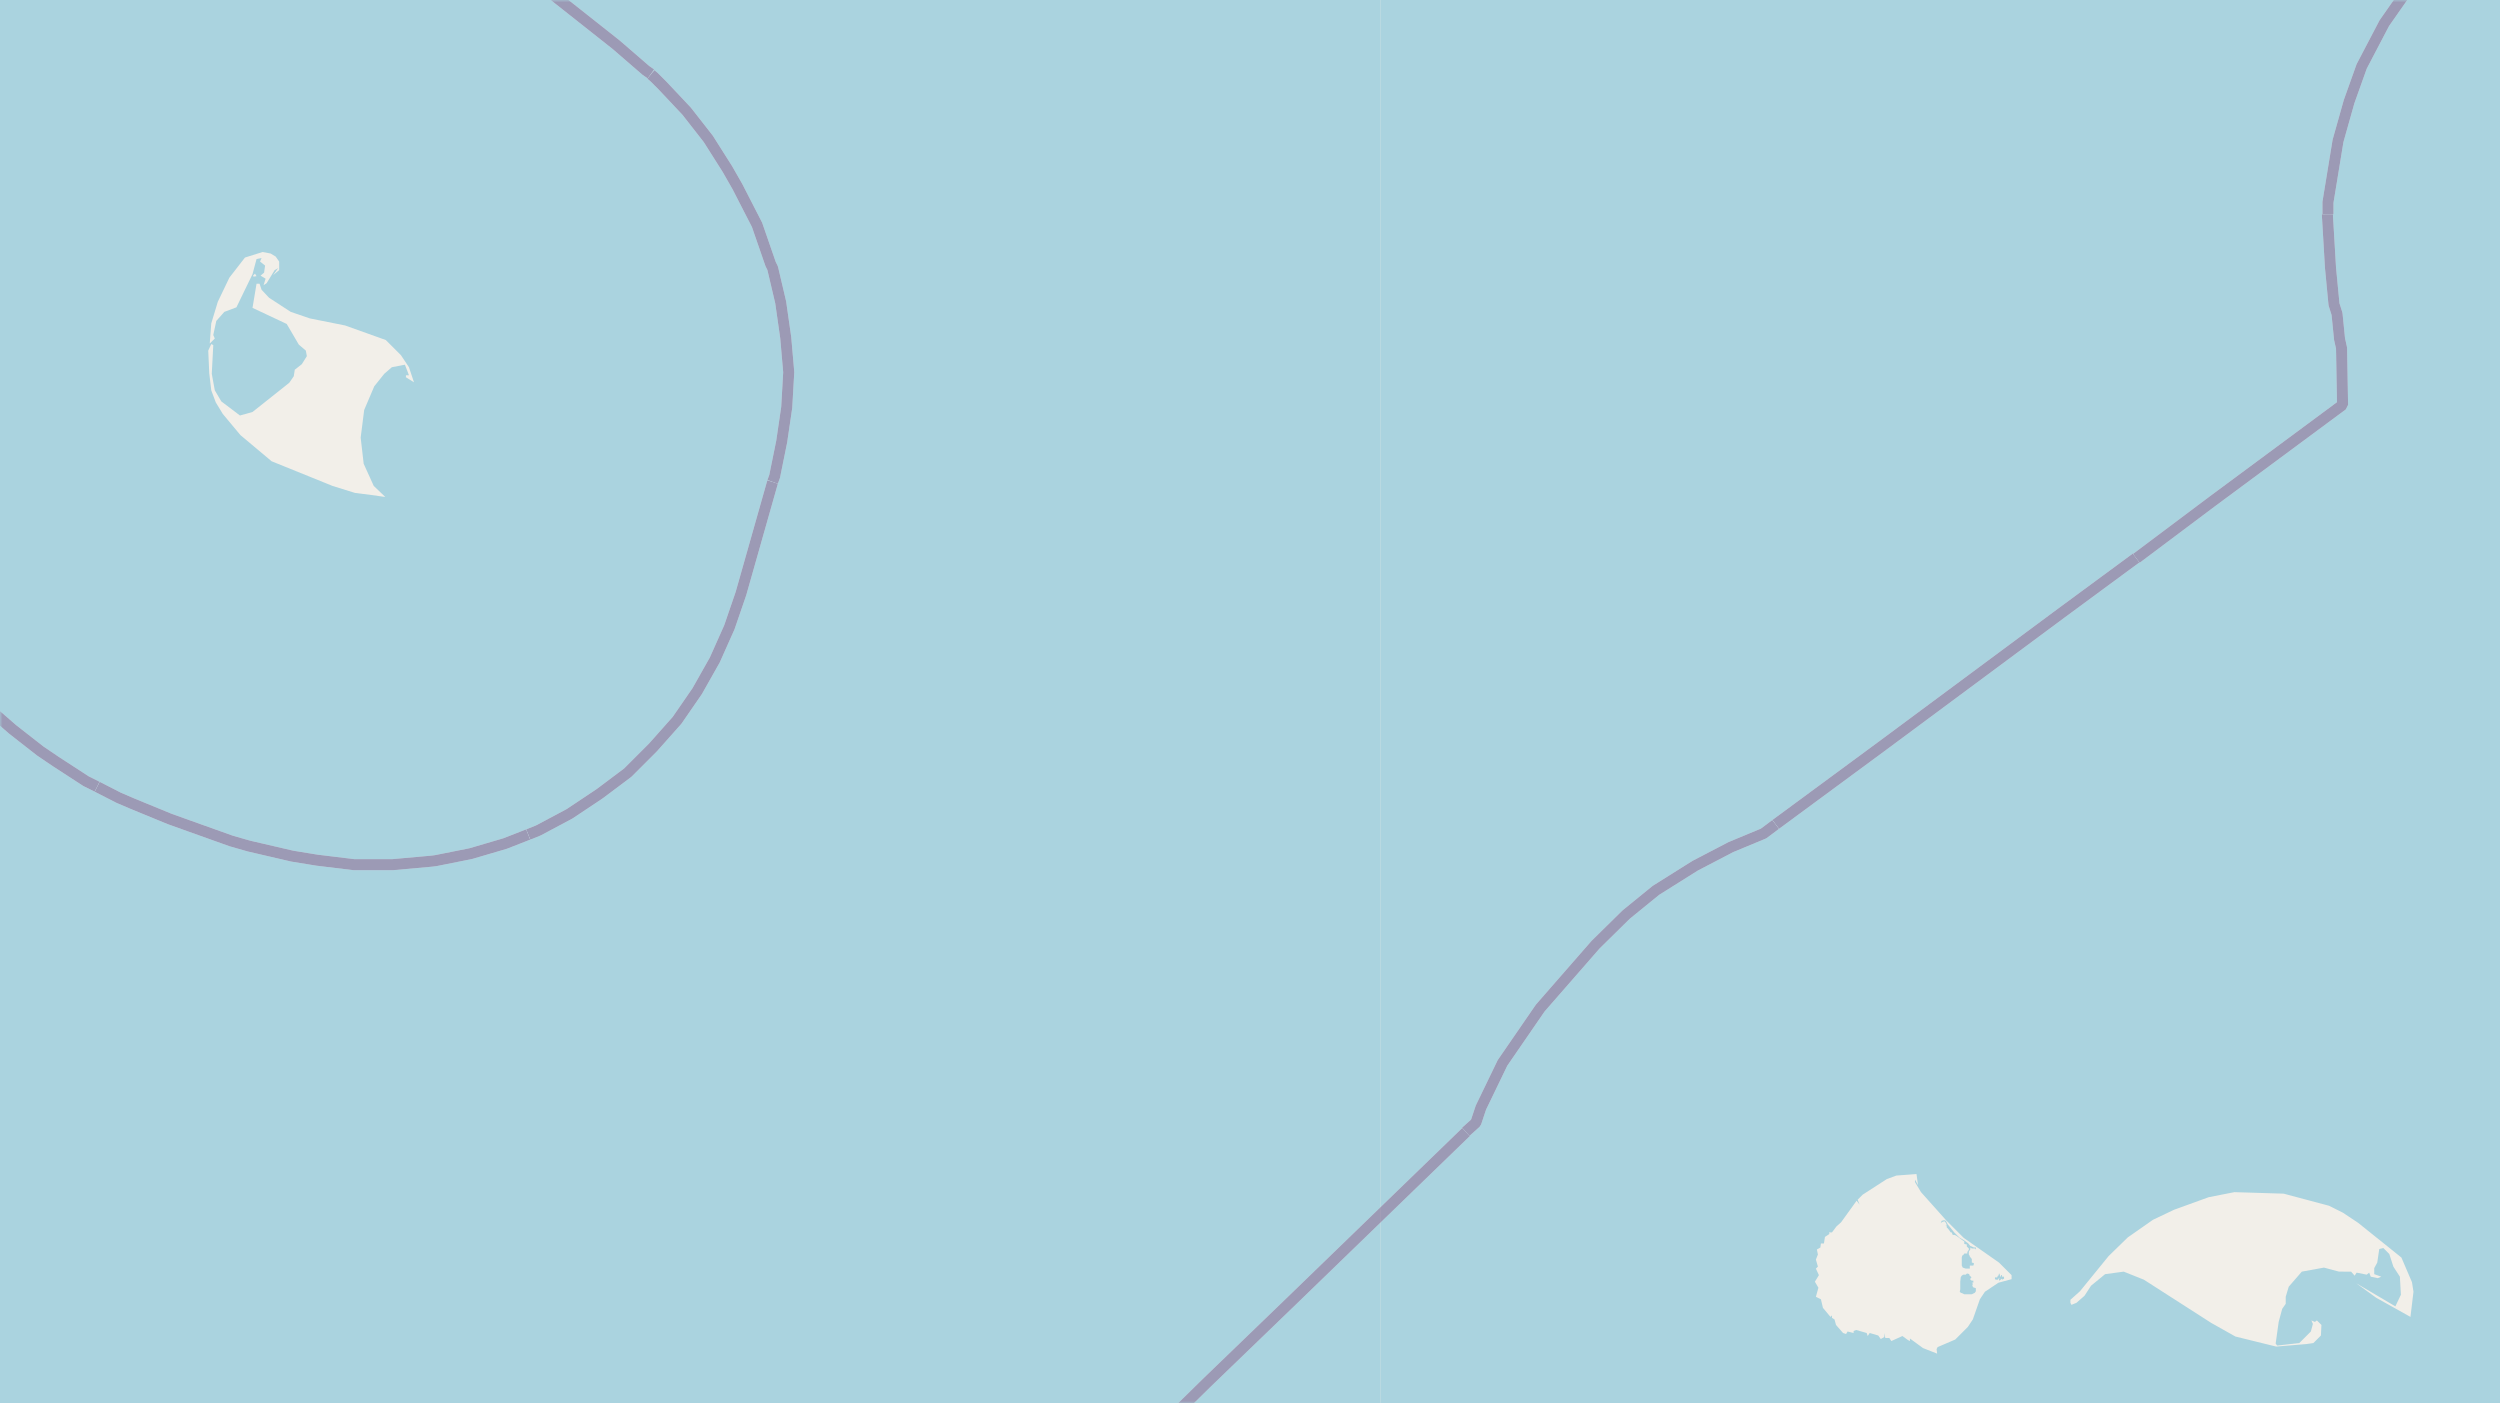 <svg xmlns="http://www.w3.org/2000/svg" xmlns:xlink="http://www.w3.org/1999/xlink" viewBox="0 0 497 279" xmlns:v="https://vecta.io/nano"><style><![CDATA[.B{stroke:#fff}.C{stroke:#8d618b}.D{stroke-linejoin:bevel}]]></style><filter id="A" width="100%" height="100%" x="0%" y="0%"><feColorMatrix in="SourceGraphic" values="0 0 0 0 1 0 0 0 0 1 0 0 0 0 1 0 0 0 1 0"/></filter><mask id="B"><g filter="url(#A)"><path fill-opacity=".5" d="M0 0h497v279H0z"/></g></mask><clipPath id="C"><path d="M0 0h497v279H0z"/></clipPath><path fill="#f2efe9" d="M0 0h497v279H0z"/><g fill="#aad3df" fill-rule="evenodd"><path d="M389.6 256.8l.2.2.3.1.4.2h1.5l.6-.3.2-.3v-.6l-.2-.1h-.2l-.2-.2-.1-.2.1-.4-.2-.2h.3v-.4h-.3l-.3-.2v-.2l.2-.2v-.1l-.4-.4v-.2l-.3-.1h-.2l-.2.2h-.5l-.3.2-.2.3-.1.9v1.5zm-3.8-13.6l.2-.2.2-.1.3-.1h.1l.1.2h.1l.2.5-.3.1h.3v.4l.3.3.3.4.2.3h.2l.2.5h.3l.3.1.3.2 1.1.8.3.2v.5l.5.1v.4l.4.4v.3l-.2.2-.1.3v.2h-.6l-.2.3-.2.1-.1.4v1.6l.2.4.6.2h.8v-.6h.7l.1-.3v-.2l-.4-.1v-.7l-.4-.5-.1-.3-.1-.1v-.6l.3-.4v-.4l.3.2h.6l.2.2v-.4h-.4l-.4-.2-.3-.1-.4-.5-.4-.3-.4-.3-1-.6-.5-.5-.5-.5-.8-1-.5-.6-.2-.4v-.2h.1l-.1-.3v.5l-.3-.4h-.3l-.4.1zm10.8 11.1l.2.1h.4l.1-.2.2-.2-.1.3v.3l.2-.1.4-.3v.2l.4-.2v-.4h-.4v-.3h-.2v.3h-.1l-.1-.2-.1-.4h-.1l-.1.4h-.1l-.2.4-.2-.1-.2.1zM274.4 0h279v-279h-216l-1.9 2.2-1.5 4.3-.6 3.7.3 6.6 1.3 5.9 3.4 9-4-2.1-1.7-2.4-2.3-1.4-1.8-3.6-1.3-1.2-1.4-.3-.6.3-2 2.8-1.1.4h1.8l.5 1.8 2.2 2.3 1.4-.3 2.2.4-.7 2.4 1.3 2.8 1.3 1.4 2.2.7 2.9 3.3 1-2-.3-4.2.8-.3 7 14 2.9 7 1.6 5.4.8 5.1v6l-1.1 3.2-2.3 4.9-1.1 1.4-1 .5h-1.1l-.5-.4 2.1-1.3 2.8-2.8 1.1-2.5-4.6-5.7-3.6-.5-5.8.6-2 .6-5 3-4.7-.5-1.8 1.4v2.6l1.2 2 1 2.5 1.3 2 1.3 5-1 1-2.5.6-.4.8-2.4 1.8v1l1.9 1.2h1l2.8-2.1 1.1 1.9-1.5 2.6-.3 1.7-1 1.7-2.7 1.4-2.3 4.4.2 2.9-.4 3.3.4 1.2-.2 2.3.1 1 1.3 1.6.6 1.6 1.7 1.9.2.9-1.8 4.3 1 6.1-1.1 2.3v1.6h-1.2l.2-2.9-1.5-4.1-3.5-5-1.8-1-.2-2.3-2-3.7 2.2-5 .8-5.6-.8-2.4-1.2-2-.3-3-2-5.2-.3-2.1.6-2.6-.4-2.1-1.3-2.4-1.3-.9 1.6-.6.5-1.2v-1l-.6-2.8.2-1.9 2.3-1.7h-2l-.5-.5-1.2 1.8-.8.2-.1-.7-.6.5h-1l.7.5.5-.2-.3 1.4.7.7-2 1.4-1.9-2.8-2.3-1.1-.1-1.4-.8 1.8 1.2.7-1.5 2v1.9l3 2.7 1.1.3-.7 1-4 2.3-1.2-.2.8-.2-.4-1.1-1.1.4-.3 1-1.1-.2-1.1-.7-.5-3.3h.9l-.7-1-.2.3h-.5l-.3-1.6-.4 1.6.4 1.3h-1l-1.3-.4 1.1.7.9 2.4-.3 1.7.2 2.1.7 1 1.2.9 1.7-.5v-1l.4 2.9-1.5.7-1.5-.2-5.6-6.8-2.1-1.2.2-1-1.8-2.3.3-.6-.1-2.9-1-1.3-2.2-.7 1.7-1.7-.9-2 .3-.4 4.4 1 1.5-1.1.3-2.6 1.3-2.7-.6-2.9-2.2-1.7-3.2-1-5.3 3.1-.2.5-.1 4.3.6 3-.3 6.6 1.4 5.3.1 4.4 3.6 11.7 5 12.6 5.4 7.8 15 14.7 6.2 8.8 2.7 4.7 2.2 2.6h.7l1-1 .8-2.8 2.6-3.1 2.7-5.1 2.6-2.4.1-2.1.4-.3.6 3.3v26.7l.1 1.7 1.4 2.4-2.7-.9-3-2.8-3.2-4-10.9-16.6-7.6-10.6-11.7-11.4-4.8-5.9-2.5-4.7-8.5-24.4-1-13v-4.9l.9-8.9 2.6-10.3 3-7.5 3.9-7.6 4.3-6 10.8-13.6 1.7-1.7 1.8.1-2.8 2.6-2.8 4.9-5 4.1-1.1 1.4-.9 2.4v2.9l-1.4 4.2v1.6l.5 1.8-.6 1.6-.3-1 .4-1.3-1-1.3-1.7-.2-.7 1 .1 1.7.7 1.6.8.5 1.4-.3.1-.3 2.6 3 .7 1.6 3 3.2.6.9-.6-.9h-.8l-.4.2.2.7h-1.1l-.7.8-1.7.3-.2.8 1 1.7 1.7.4 1.1-.6 1.4-1.9.3-1.1 1.8-.4 3.9 2.4 2.7.6 2.1 1 1.2-.2 2.2-2.5 1.5-3 1-5.6 1.3-2.2-.9-2.2-1.5-2.3-1.5-5.5-4.4-5-2.6-5.2 3.7 1.1 5.6 3.4 1.8.6v1.9l.3.3.2-1.3.6-.3-.3-1 .8-.7 1.1-.2-1.3-3.9-.1-2.5.8-2.9 1.7-3.3.2-2.5 4.2-2.3 2.3-3.1v-1.3l-1.5-1.3-3-1.1h-.2l-1.5 1.4-4.3 5.3-2.6.3-1.6 2-4.8 1.8-1.8 1.9-.4-.2v-.8l5-5 5.9-4 4.1-2.6h-47.1zm58.2-164l.4-1-.4-.9h1.6l.4 4.6v10.7l-.6 3-.7.6-1.3.1-1.3-.8-.8-2.9.8-1.8 1.6-.9.6-3-.7-.9-.7-.1-1 .5-.4 2.1-1.4-.3-1.1-1.4-1.4-3.2 3-3.4v-1l-.3-.3-.9.1.2-.4h.8l1.6 1zm-3.4-42l1.3 9.7.6 13.1 2.7 14.5v1.3l-.8.7.2-1.5-1.2-5.4-3.3-3.5-1.4-2.9 2-5.7-.3-4 .7-8-1-6.6zm-54.8 630l2.3-1.5 1.4.7 2.6-.5 1.3-.7v-1l-.3-.2 1-.4 4.3.4 3-.8 4 .4 4.3-1.8.9-1.3-.2-.6 4.7 1.2 2.8-1.4.7-.6-.2-.4h1.1l1.9 1.5h1.6l.4.8 1.4.3 2.3-.1 4-1.3.8.6 5.5-1.8.6.3 2.4-.8.6.4-.2.5.8.6h3l11.8-2.2 8.1-3.3v.6l2.6 3.4 1-1.2-.3-2 11.7 1.8 4 .3 8.8-.1 7.5-1 11.7.2 25 2.1h11.1l8.9-.7h1.9l-.4.7.4-.3v.5l.2-.8 16.2-1.3 9.6-1.4 21.7-6 5.1-2 .3 1.8 3.9 5.8-.7-2.4-2.4-3.7v-1l1.1-.5.3-1.1 12.4-3.7 2.9-.4 8.1-2 8-3.4 5.1-.2 6.7-1.6 6-.2 1.9-.4v-95l-.6 1.4-.1 1.8-4.7 1.5-3.5.2-5-1-1.5-1-1-1.4-2.6-1.8H533l-4-4-10.3-4h-4.5l-2.4.4-3.8-.5-1.5-.7-1.6-2-.9-.3-.6-1 .2-3 .7-1.5h-230zm0 0"/><path d="M-4.6 558H3l.3-.4 3-2.4 2.7-1.3h1.6l1.3-.6 6.9-.6.2.5-4.3.8-4.7 1.6-3 2.4h179.8v-1l-.6-1.1-1.2.2-.5-.4-.1-4.7-.2-.7-.8-.1-1.2-3.7-3.6-1.7-6.3-2v-.1l.5-.2v-1l-1.1-.5-.8-1.9h-2.2l-.5.6.3.6-1 .9.6.7-1.5.3-.5-.8h-2.6l-1-2.1-2.1-.4-2.4-1.9h-.9l-.4.7-.4-1.8-1.8-.3 2.3-.6.6-1.8-1-2.2 1.9-.2 1-2.4-.2-.7 1.5-.7.4-.8v-1l-.2-.2.2-.4.6-2.8-.4-1.3v-1.7l-1.7-1.4h2.2l.3-2.5v-.3l1.7.4.1-1.3-1-.8 1.5.6.3-.6-.5-.6h1l.2-.5h1.3l.7.5-.3.6 1.6.6-1.6 1 1.4.9.3 1 2-1.1.2-.5-1.3-.9h1.6l.3-2.1 1.5.2.2.3-.6.2.4.3h2.9l.7-2-1.6-1.1-1.7-.7 1.4.2.6-1.7-3.3-1.3-1-1 1-.2 2.3.8.6-.9-.4-.5 1.5-.6.6-.8-.2-.5.9-.3v-.4l3.2.2 1.2-.2 1.3-1 .8-2.1.5-3.8.7.7 1.4.2.6 1.3.6.3-.6-1.4v-1.3l.7-1.4-.7-4.3 2.3-.6 2.9-2 4 .2-3.2-.9-1.8.1-2 .6-3.3 2.2v-.8l.9-1.1-1.4.3.7 2.3-.4 3-.8.7.3.6-.4-.2v-4.6l-.4-2-.8-.5.4-.6V482l-.2-3.3-.5-.7 1.9-.8v-1.8h2.1l.8-1h1.9l.7-.4v-2.2l-2.1-4 .1-2.1-.8-1.4 2.1-2.4-.7-2 .4-.5-.7.6.5 1.9-2 2.2.5 1.6-1.3.3-.6.5v.8l-2.3-.5-.1 1.2-2.7-.5-2 .6-.4 1.2.6 1 1.2 1h-.7l-.1.7 1.2.9.2.8-.9-.1-.6.7.5 1.7h-1.6l-.6.9-2-1.1-1.6-2.8.5-2.4-.7-1 2-1.3v-1.1l-1.6-1.4-.1-.8-.9-.2.6-.8-.4-.8-1.4-.2-1-1.1H170l-.7-.5v-.2l.4.4 1-.4-.3-.7h-.7l-.3-.7 1-.4-.4-.7 2.6-.4.2-.3-.7-.5 1.3.2.9-1.2 1-.2 1-2.5-.3-3.2-4.6-3.1.7-.2.5-.9V445l-.7-.4v-.6l2.6.7.7-.5v-.5l.9.3v-1.1l2.4.7.9-2h.4l-.2.6.4.3.7-.4 3.1.5 1.8-1 .2-.6-.4-.4 3.2 1.6h1.2l1.6-1.4 1.3.5.3-1.1.6-.3-.1-.6 1.4 1 4.7 1.2v1.6l3 2.3.4.8-.7.7 1 1.6 2.2.9h2.9l.8-.6-.3-.7 1.1.6 1.1-1.5v-1h-.7l1.1-3.3-1.7-1 .2-.5 3.2.8 1-.8v-1.2h.4l3.9-1.9 1.8.5.1 1.9 1.6.5 1.3-.2 1-1.4.4.2 1-.3-.2.5 1 .7 1.5-.7.9-1.7v-1.5l-2.7-1.2-.8-1 5.7 1.8.6-.4h1.6l.7-.3 2.4.1.8.5 1-.2-.1.6.8.6.7-.3.1-.4 2-.4 6.4.7.4.1-.5.6.5.6 2.9.3 4-1.8 3-2.9 1.4-3.2v-1.3l-1.2-1 .4-.4 7.3-1.1 7.7-2.6.5-.2V279H-4.6zm41-5.2l-.6-.6.2-.7 1.5.1.3.5-.4.6zM150 495.6l1.9.8.2.2h-.8v.7l-.6-.9-.9-.2-.4.5-1-1.5zm36.4-1.6l-.3-.8 1.3-.2v.3zm-24.4 6.4l-2.4-.7-.5-.6 1-.4-.1.3zm5 10.9l-1-.5-.1-.2.9.2zm6.2-7.3l-.9-.3-.2-.2 1.2.2zm15.2-16.2l-.4-.3.4-.5 2.7-1-.9 1.2zm-50.7-6.8l-1.8-.7-1-.9-.3-.4h1.1l.3-.7-3-2.8 2.6.2 5.4 3.1h-2l-.3.7h-1.5l-.1.7.9.5zm30.1 6.6l-.3-.2-1.2-.9 1.4.6zm-15.7 1.4l1.9 1.8-1.1-.2.1 1-.8.6-1.8-.5-2.4-1.8 1.5-1.2 1.3-.1zm23.4 1.8l-1.7-.5-.7.3v-.6l-1.7-1.3zm-5.3-1.7l-1.7-1.1.6-.2-.3-.8-3.9-2.6 6.2 4-.9.3.6.7zm1.1-22.8l.7.5-1.6-.3.1-.3zm-19.6 4.7h-.4v-.7l.7.1zm-7-4l.3 1-.8-.3-1.9-1.9zm-4.7-8l-1.3-.7-2 .1-.5-.5-.5.8-.4-.4.1-.6-.9-.9.8-.1 4 1.1.7-.3 1.4.6.6-.4-.2 1.3-.9-.2-.4.6zm27.5 1l-1.3-.4.4-1 .8.1.2.7h.7l.3.3-.4.4zm-21.3-10.3h.9l.4.5-1.2-.4zm19.1-3.7h-.6l-.1-.6h1zm1.3-3.9h-.4l-1-.5 1.2.3zm12.4-2.2h-.9l-1.3-.4h1.8zm-5.6-1.9l-.8-.3v-.2l1 .3zm-17 24.9l1.6.6h-1l-.6.2.8.3-.3.4.4.4 1.3.5 1.6-.2 2.2.6.1.6 2.7 1-.5 1.3.1.6-2.1 1.5.2.6h1.1l.5.2h-5.2v-.2l1.1-.5-.1-.7-.6-.4-2.3.6-.2-.5-.7.2.1.3-.4-.2-.1 1.3-.6.4-1-.6.5-1.4-.8-.1.4-.4-.2-.3-2.6-.6-1.6.8-.8-.5-1.7-.1-1.8-1.2-.3-1.1-3.3-3.3.9.2.6-.6-.3-1.6 2.1.6.7-1-.3-1 .7.3.6-.5v-.9l-.5-.5.6-1-.6-.7h1l.6-1.1-2.1-1.8 1-1.3-1.3-.4.7-.1-.4-.4 3 .8.4 1.2 1 .3.7-.2 2.2.4 1-.7-.1-.6h.5l1.2.6-.2.9.9.9 6.8 1.6h-1.5v.4l.7.3 1.1-.2 2 .5-.3.4-1.1.2v.5l.4.2-.2.3h-1.4v.4h-1.2l-1.1.6 1.2.6.1.4h-1.2l-2.7.6v-.8h-2.8l-.4 1zm11.4-4.4l-1-.2.3-.8.6.2zm-22.6-2.5l-1 .2-.9-1 .3-.8.7.6-.1.4zm5.7-4.7l-2.6-1 2.2.5 1 .6zM-4.6 0h279v-279H-4.5zm0 279h279V0H-4.5zm55-224l-.1-.2.4-.4.3.5zm23.4 43.4l-3.2-.4-4.5-1.4L54 91.7l-6.2-5.2-3.5-4.2-1.4-2.3-.9-2.4-.4-3.4-.2-4.5.6-1.3.4.2-.3 5.7.6 3.3 1.3 2.2 3.7 2.8 2.5-.7 7.3-5.8.9-1.3.2-1.3 1.4-1.1 1-1.6-.2-1.1-1.4-1.2-2.4-4.1-6.8-3.2.8-4.8h.6l.4 1.2 1.5 1.6 4.3 2.8 3.8 1.3 7 1.4 8.1 2.9 3 3 1.6 2.4 1 3-1.6-1v-.4h.6l-.8-2.1-2.6.5-1.5 1.3-2 2.5-2 4.7-.7 5.5.6 5.2 2 4.4 2.3 2.2zM52.2 50.1l1.6.3 1 .6.7 1v1.7l-1.2 1 1-1.4-.7.4-1.6 2.6-.6.4.4-1.3-1-.6.7-.6.2-1.4-1-.8.3-.7-1 .2-.8 3-3.2 6.6-2.4.9-1.6 1.8-.6 2.8.3.7-1 1 .3-4 1.3-4.3 2.3-4.8 3.1-4zm0 0"/><path d="M274.4 279h229.9l.4-.7 1.3-1 4-1.7h1.6l.8.8 3.6 1 2.2 1.6h27.5l.7-1 .2-1.2v-.5l-1.3-.5 8.1-.8V0h-279zm137.2-20v-.6l1.9-1.7 5.7-7 3.8-3.7 5-3.5 4.2-2 6.9-2.5 5.1-1 9.8.3 9 2.4 2.8 1.4 3 2 8.6 6.9 2.1 4.9.3 1.9-.6 5-6.8-3.8-4-2.9 7.8 4.6 1.1-2.3-.2-3.6-1.3-2-.8-2.5-1.2-1.2-.8.2-.4 2.7-.6 1.1v1.2l1.4.5-.7.3-1.4-.3-.3-.8-.5.4-2-.4-.4.6-.7-.8H465l-3-.8-4.4.8-2.6 3-.6 2v1.4l-.7 1-.7 2.6-.6 4.3.3.4 4.4-.5 2.3-2.3.4-1.5-.3-.7.7.3.4-.3.9.9-.1 2.1-1.5 1.5-1.4.2-6 .5-8.1-2-4.8-2.7-13.4-8.6-4-1.6-3.7.5-2.8 2.3-1.3 2-1.6 1.4-1 .4zm-24.7-16.4l3.5 3.5 7 4.9 2.5 2.5v.8l-2.6.7-2.7 1.8-1 1.5-1.4 4-1 1.5-2.5 2.5-3.5 1.5-.2.4.1.9-2.8-1.1-2.6-1.9v.5l-.4-.2-1.1-.8-2.2 1-.4-.6h-.8l-.2-1v.8l-.7.4-.5-.7-1.7-.5-.4.6-.2-.6-2.1-.6-.5.2v.4l-1.2-.3-.3.5-.6-.2-1.4-1.6-.3-1.1-.5-.3v-.5l-.3.3-1.5-1.8-.4-1.7-1-.5.5-1.8-.7-1.2.8-1.3-.6-1.3.4-.4-.4-1.4.4-1-.2-1 .7-.4.1-.8h.6l.2-1.3.9-.6-.1-.3h.6l.9-1.2.9-.8 3.1-4.3.6.8-.4-1 1-1 4.8-3.1 1.9-.7 4-.3.3 2.2-.6-1.1v.5l1.2 2zm161.5-101.1l-1.4-.7-.4-1.8 1.6-1.4.6 1.4-.2 1.7.4.5zM551 127l-.9 1.2-1.7-.4-2.2-4.6-4-4.2h-1l-1.2-1.3v-.7l1.3 1.5h2.5l2.7 1.5 1.5 2 .5 1.3 1.5 1.4.3 1.1 1.7 1zm-11.9-71.9l.1-4.9-1.2-2.5.3-.4-.8-1.1.5-.6v-1.7l.8.2v-.3h.8l1-.8.1.8 1.5.2h.2l.4.8 1.7.8v.8l-.7 1.1v.8l-1.4.2-.4-.5-1.1.5-.8 2.5.5 1.6-.6 4-.6.3-.4-.8zm-.1-.1"/></g><g fill="none" clip-path="url(#C)" mask="url(#B)" class="D"><g stroke-width=".8"><path d="M352.8 164l-2.3 1.8-6.4 2.6-7.1 3.7-7.8 4.9-5.9 4.8-6.1 6-11 12.6-7.5 10.9-4.3 8.9-1 3-2.2 2" class="B"/><path d="M352.8 164l-2.3 1.8-6.4 2.6-7.1 3.7-7.8 4.9-5.9 4.8-6.1 6-11 12.6-7.5 10.9-4.3 8.9-1 3-2.2 2" class="C"/><use xlink:href="#E" class="B"/><use xlink:href="#E" class="C"/><use xlink:href="#F" class="B"/><use xlink:href="#F" class="C"/><use xlink:href="#G" class="B"/><use xlink:href="#G" class="C"/><use xlink:href="#H" class="B"/><use xlink:href="#H" class="C"/><use xlink:href="#I" class="B"/><use xlink:href="#I" class="C"/><path d="M462.7 43l.6 10.2.7 7.3.6 1.9.5 5 .4 1.8.2 11.3-41.3 30.6" class="B"/><path d="M462.7 43l.6 10.2.7 7.3.6 1.9.5 5 .4 1.8.2 11.3-41.3 30.6" class="C"/><path d="M424.4 111l-14.5 10.9-36 26.6-21.2 15.5" class="B"/><path d="M424.4 111l-14.5 10.9-36 26.6-21.2 15.5" class="C"/><path d="M509-28.7l-8.3 7.3-7 4.4-7.3 6.3-6.8 7.3-5.6 8-4.5 8.6-2.5 7-2.2 7.8-2 12.2V43" class="B"/><path d="M509-28.7l-8.3 7.3-7 4.4-7.3 6.3-6.8 7.3-5.6 8-4.5 8.6-2.5 7-2.2 7.8-2 12.2V43" class="C"/><path d="M291.2 225.3l-34.4 33.3-17 16.4-12.5 12.3" class="B"/><path d="M291.2 225.3l-34.4 33.3-17 16.4-12.5 12.3" class="C"/><use xlink:href="#J" class="B"/><use xlink:href="#J" class="C"/></g><g stroke-width="1.2"><path d="M368 152.8l-17.5 13-6.4 2.5-7.1 3.8-7.8 4.9-5.9 4.8-6.1 6-11 12.6-5.9 8.5" class="B"/><path d="M368 152.8l-17.5 13-6.4 2.5-7.1 3.8-7.8 4.9-5.9 4.8-6.1 6-11 12.6-5.9 8.5" class="C"/><use xlink:href="#J" class="B"/><use xlink:href="#J" class="C"/><use xlink:href="#E" class="B"/><use xlink:href="#E" class="C"/><use xlink:href="#H" class="B"/><use xlink:href="#H" class="C"/><use xlink:href="#F" class="B"/><use xlink:href="#F" class="C"/><use xlink:href="#I" class="B"/><use xlink:href="#I" class="C"/><use xlink:href="#G" class="B"/><use xlink:href="#G" class="C"/><path d="M300.4 208.9l-1.6 2.4-4.4 8.9-1 3-36.6 35.4-16 15.4" class="B"/><path d="M300.4 208.9l-1.6 2.4-4.4 8.9-1 3-36.6 35.4-16 15.4" class="C"/><path d="M439.7 99.8l-29.8 22-36 26.7-5.9 4.3" class="B"/><path d="M439.7 99.8l-29.8 22-36 26.7-5.9 4.3" class="C"/><path d="M240.8 274l-1 1-14.2 14-18.4 17.5-30.4 29.5" class="B"/><path d="M240.8 274l-1 1-14.2 14-18.4 17.5-30.4 29.5" class="C"/><path d="M465.8 24.3l-1 3.8-2 12.1V43l.4 10.2.8 7.3.6 1.9.5 5 .4 1.8.2 11.3-25.8 19.1-.2.2" class="B"/><path d="M465.8 24.3l-1 3.8-2 12.1V43l.4 10.2.8 7.3.6 1.9.5 5 .4 1.8.2 11.3-25.8 19.1-.2.2" class="C"/><path d="M523.3-41.2l-22.6 19.8-7 4.4-7.3 6.3-6.8 7.3-5.6 8-4.5 8.6-2.5 7-1.2 4" class="B"/><path d="M523.3-41.2l-22.6 19.8-7 4.4-7.3 6.3-6.8 7.3-5.6 8-4.5 8.6-2.5 7-1.2 4" class="C"/></g><g stroke-width="2.2"><use xlink:href="#E" class="B"/><use xlink:href="#E" class="C"/><path d="M424.7 110.9l-14.8 10.9-36 26.7-20.9 15.4" class="B"/><path d="M424.7 110.9l-14.8 10.9-36 26.7-20.9 15.4" class="C"/><path d="M291.5 225l-34.7 33.6-17 16.4-12.2 12" class="B"/><path d="M291.5 225l-34.7 33.6-17 16.4-12.2 12" class="C"/><use xlink:href="#H" class="B"/><use xlink:href="#H" class="C"/><use xlink:href="#F" class="B"/><use xlink:href="#F" class="C"/><use xlink:href="#I" class="B"/><use xlink:href="#I" class="C"/><use xlink:href="#G" class="B"/><use xlink:href="#G" class="C"/><path d="M509.3-28.9l-8.6 7.5-7 4.4-7.3 6.3-6.8 7.3-5.6 8-4.5 8.6-2.5 7-2.2 7.8-2 12.2v2.4" class="B"/><path d="M509.3-28.9l-8.6 7.5-7 4.4-7.3 6.3-6.8 7.3-5.6 8-4.5 8.6-2.5 7-2.2 7.8-2 12.2v2.4" class="C"/><path d="M462.7 42.6v.4l.6 10.2.7 7.3.6 1.9.5 5 .4 1.8.2 11.3-25.8 19.1-15.2 11.4" class="B"/><path d="M462.7 42.6v.4l.6 10.2.7 7.3.6 1.9.5 5 .4 1.8.2 11.3-25.8 19.1-15.2 11.4" class="C"/><use xlink:href="#K" class="B"/><use xlink:href="#K" class="C"/><use xlink:href="#J" class="B"/><use xlink:href="#J" class="C"/></g></g><defs ><path id="E" d="M153.6 95.8l-6.3 22.2-2.3 6.7-2.9 6.5-3.5 6.2-4 5.8-4.8 5.4-5 5-5.6 4.2-6 4-6.2 3.3-2 .8"/><path id="F" d="M19.3 156.4l-2.2-1.1-6-3.9-3.1-2.1-5.5-4.3-3.1-2.7-4.8-4.4-1.1-1.1-4.5-5-1-1.2-2.4-3-1-1.4-5.1-7.4-1.5-3-2.7-5.1-1.3-3-2.4-6-1.8-5.9-.5-2-1.3-6.5"/><path id="G" d="M70.9-22.8h.1l6.6 2.1 6.2 2.1.4.3 5.7 2.8 5.5 3.3 5.1 3.7 22 17.4 5.9 5.1 1 .7"/><path id="H" d="M105 165.9l-4.6 1.8-6.8 2-7 1.4-.8.1-7.8.7h-7.6L63 171l-4.9-.8-8.6-2-3.5-1-8.4-3-3.9-1.4-7.3-3-2.8-1.2-4.3-2.2"/><path id="I" d="M-9.7 3.7l.7-1 4.4-4.4.8-.9 5.4-4.7 5.8-4.1 6.2-3.6 1-.5 3.8-1.9.9-.4 5.4-2.2 5.7-1.7 1.4-.4 9-1.8.9-.2 5.8-.6 5.8-.1h1.1l9.8.8h.3l6.5 1.2"/><path id="J" d="M129.4 14.8l.6.5 1.7 1.7 4.8 5.1 4.3 5.5 3.8 6 2 3.5 3.9 7.6 2.7 7.8.4.8 1.6 6.8 1 7 .6 6.9-.4 7-1 6.8-1.4 6.9-.4 1.1"/><path id="K" d="M353 163.9l-2.4 1.8-6.5 2.7-7.1 3.7-7.8 4.9-5.9 4.8-6.1 6-11 12.6-7.5 10.9-4.3 8.9-1 3-2 1.8"/></defs></svg>